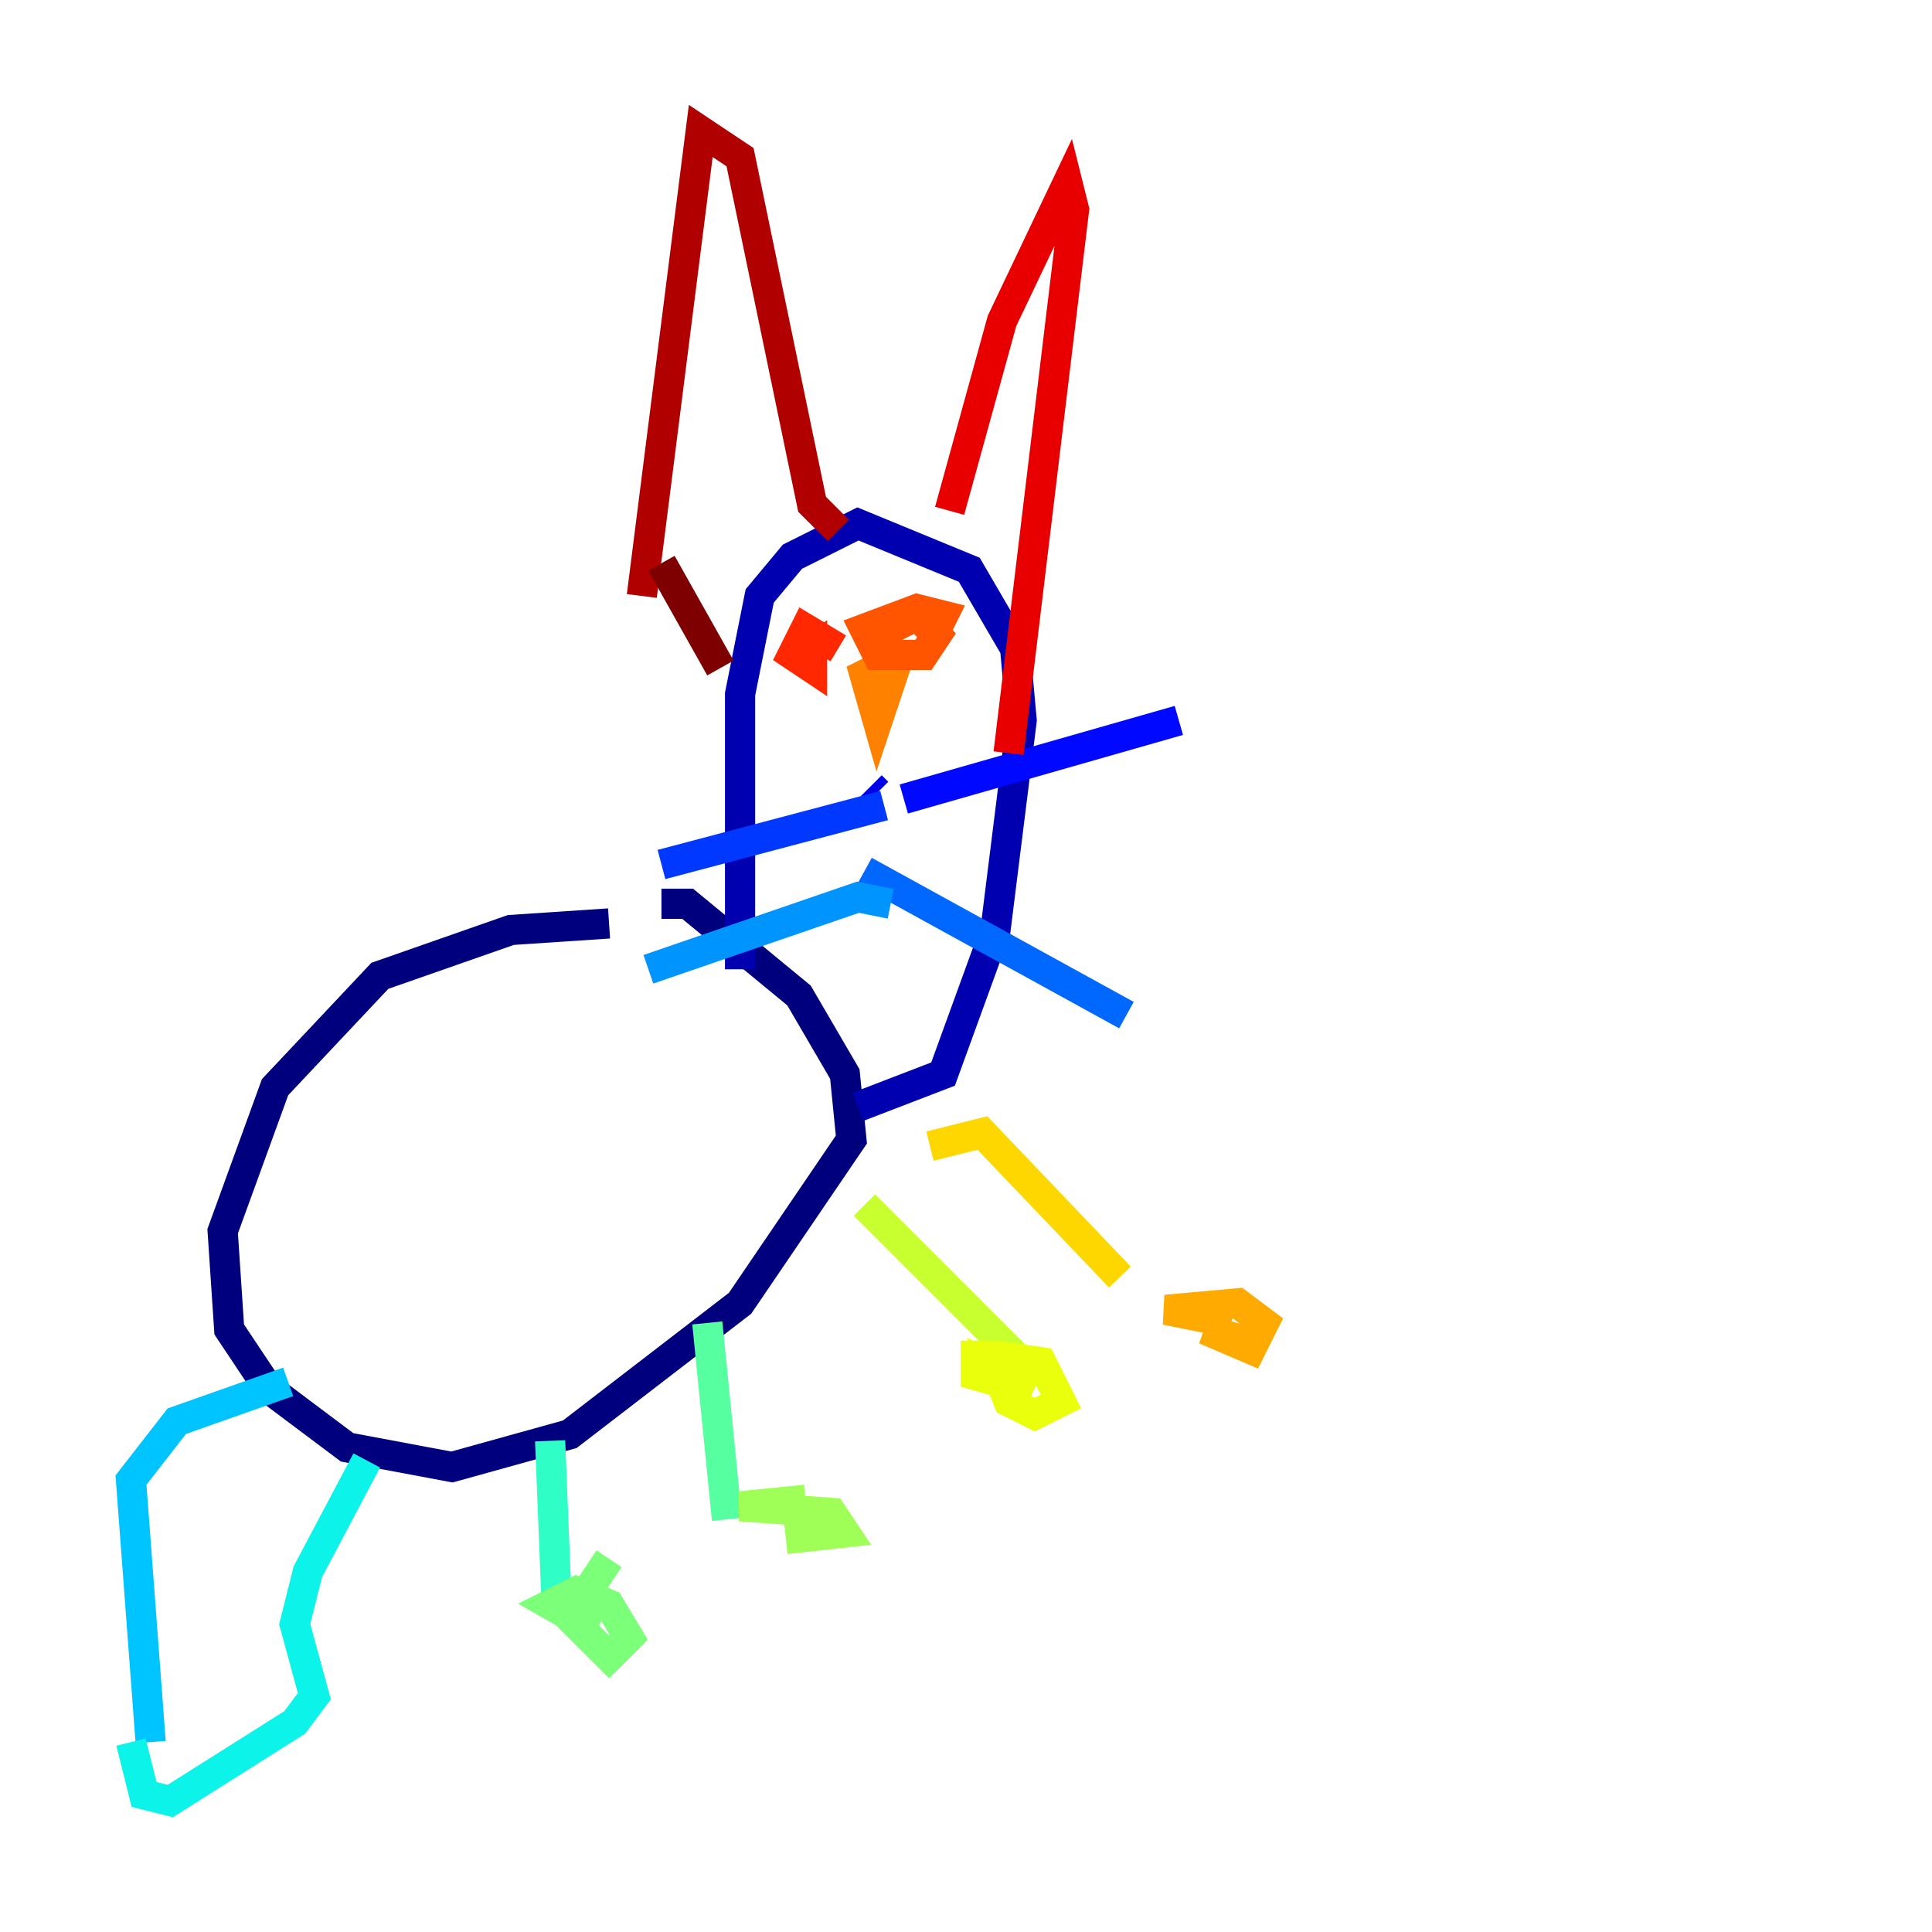 <?xml version="1.0" encoding="utf-8" ?>
<svg baseProfile="tiny" height="128" version="1.2" viewBox="0,0,128,128" width="128" xmlns="http://www.w3.org/2000/svg" xmlns:ev="http://www.w3.org/2001/xml-events" xmlns:xlink="http://www.w3.org/1999/xlink"><defs /><polyline fill="none" points="40.352,61.18 33.844,61.614 25.166,64.651 18.224,72.027 14.752,81.573 15.186,88.081 17.79,91.986 22.997,95.891 29.939,97.193 37.749,95.024 49.031,86.346 56.407,75.498 55.973,71.159 52.936,65.953 45.559,59.878 43.824,59.878" stroke="#00007f" stroke-width="2" /><polyline fill="none" points="49.031,64.217 49.031,45.993 50.332,39.485 52.502,36.881 56.841,34.712 64.217,37.749 67.254,42.956 67.688,47.729 65.953,61.614 62.481,71.159 56.841,73.329" stroke="#0000b1" stroke-width="2" /><polyline fill="none" points="57.709,52.068 58.142,52.502" stroke="#0000e8" stroke-width="2" /><polyline fill="none" points="59.878,52.936 78.102,47.729" stroke="#0008ff" stroke-width="2" /><polyline fill="none" points="58.576,53.37 43.824,57.275" stroke="#0038ff" stroke-width="2" /><polyline fill="none" points="57.275,57.709 74.63,67.254" stroke="#0068ff" stroke-width="2" /><polyline fill="none" points="59.01,59.878 56.841,59.444 42.956,64.217" stroke="#0094ff" stroke-width="2" /><polyline fill="none" points="19.091,91.552 11.715,94.156 8.678,98.061 9.98,115.417" stroke="#00c4ff" stroke-width="2" /><polyline fill="none" points="24.298,96.759 20.393,104.136 19.525,107.607 20.827,112.38 19.525,114.115 11.281,119.322 9.546,118.888 8.678,115.417" stroke="#0cf4ea" stroke-width="2" /><polyline fill="none" points="36.447,95.458 36.881,106.305" stroke="#2fffc7" stroke-width="2" /><polyline fill="none" points="46.861,87.647 48.163,100.664" stroke="#56ffa0" stroke-width="2" /><polyline fill="none" points="40.352,103.268 37.749,107.173 40.352,109.776 41.654,108.475 40.352,106.305 38.183,105.437 36.447,106.305 39.485,108.041" stroke="#7cff79" stroke-width="2" /><polyline fill="none" points="52.068,101.966 55.973,101.532 55.105,100.231 49.031,99.797 53.37,99.363" stroke="#a0ff56" stroke-width="2" /><polyline fill="none" points="57.275,79.837 67.254,89.817" stroke="#c7ff2f" stroke-width="2" /><polyline fill="none" points="68.556,91.986 65.953,90.685 66.82,92.854 68.556,93.722 70.291,92.854 68.99,90.251 65.953,89.817 64.651,89.817 64.651,91.119 67.688,91.986" stroke="#eaff0c" stroke-width="2" /><polyline fill="none" points="61.614,75.932 65.085,75.064 74.197,84.61" stroke="#ffd700" stroke-width="2" /><polyline fill="none" points="82.875,88.949 79.837,88.081 82.875,89.383 83.742,87.647 82.007,86.346 77.234,86.78 81.573,87.647" stroke="#ffaa00" stroke-width="2" /><polyline fill="none" points="59.878,42.522 58.142,47.729 57.275,44.691 58.142,44.258" stroke="#ff8100" stroke-width="2" /><polyline fill="none" points="61.614,42.522 62.481,40.786 60.746,40.352 57.275,41.654 58.142,43.39 61.18,43.39 62.047,42.088 60.746,40.786 58.142,42.088" stroke="#ff5500" stroke-width="2" /><polyline fill="none" points="55.539,42.956 53.37,41.654 52.502,43.39 53.803,44.258 53.803,42.956 52.502,43.824" stroke="#ff2800" stroke-width="2" /><polyline fill="none" points="62.915,33.844 66.386,21.261 70.725,12.149 71.159,13.885 66.82,49.898" stroke="#e80000" stroke-width="2" /><polyline fill="none" points="55.539,35.146 53.803,33.41 49.031,10.414 46.427,8.678 42.522,39.485" stroke="#b10000" stroke-width="2" /><polyline fill="none" points="43.824,37.315 47.729,44.258" stroke="#7f0000" stroke-width="2" /></svg>